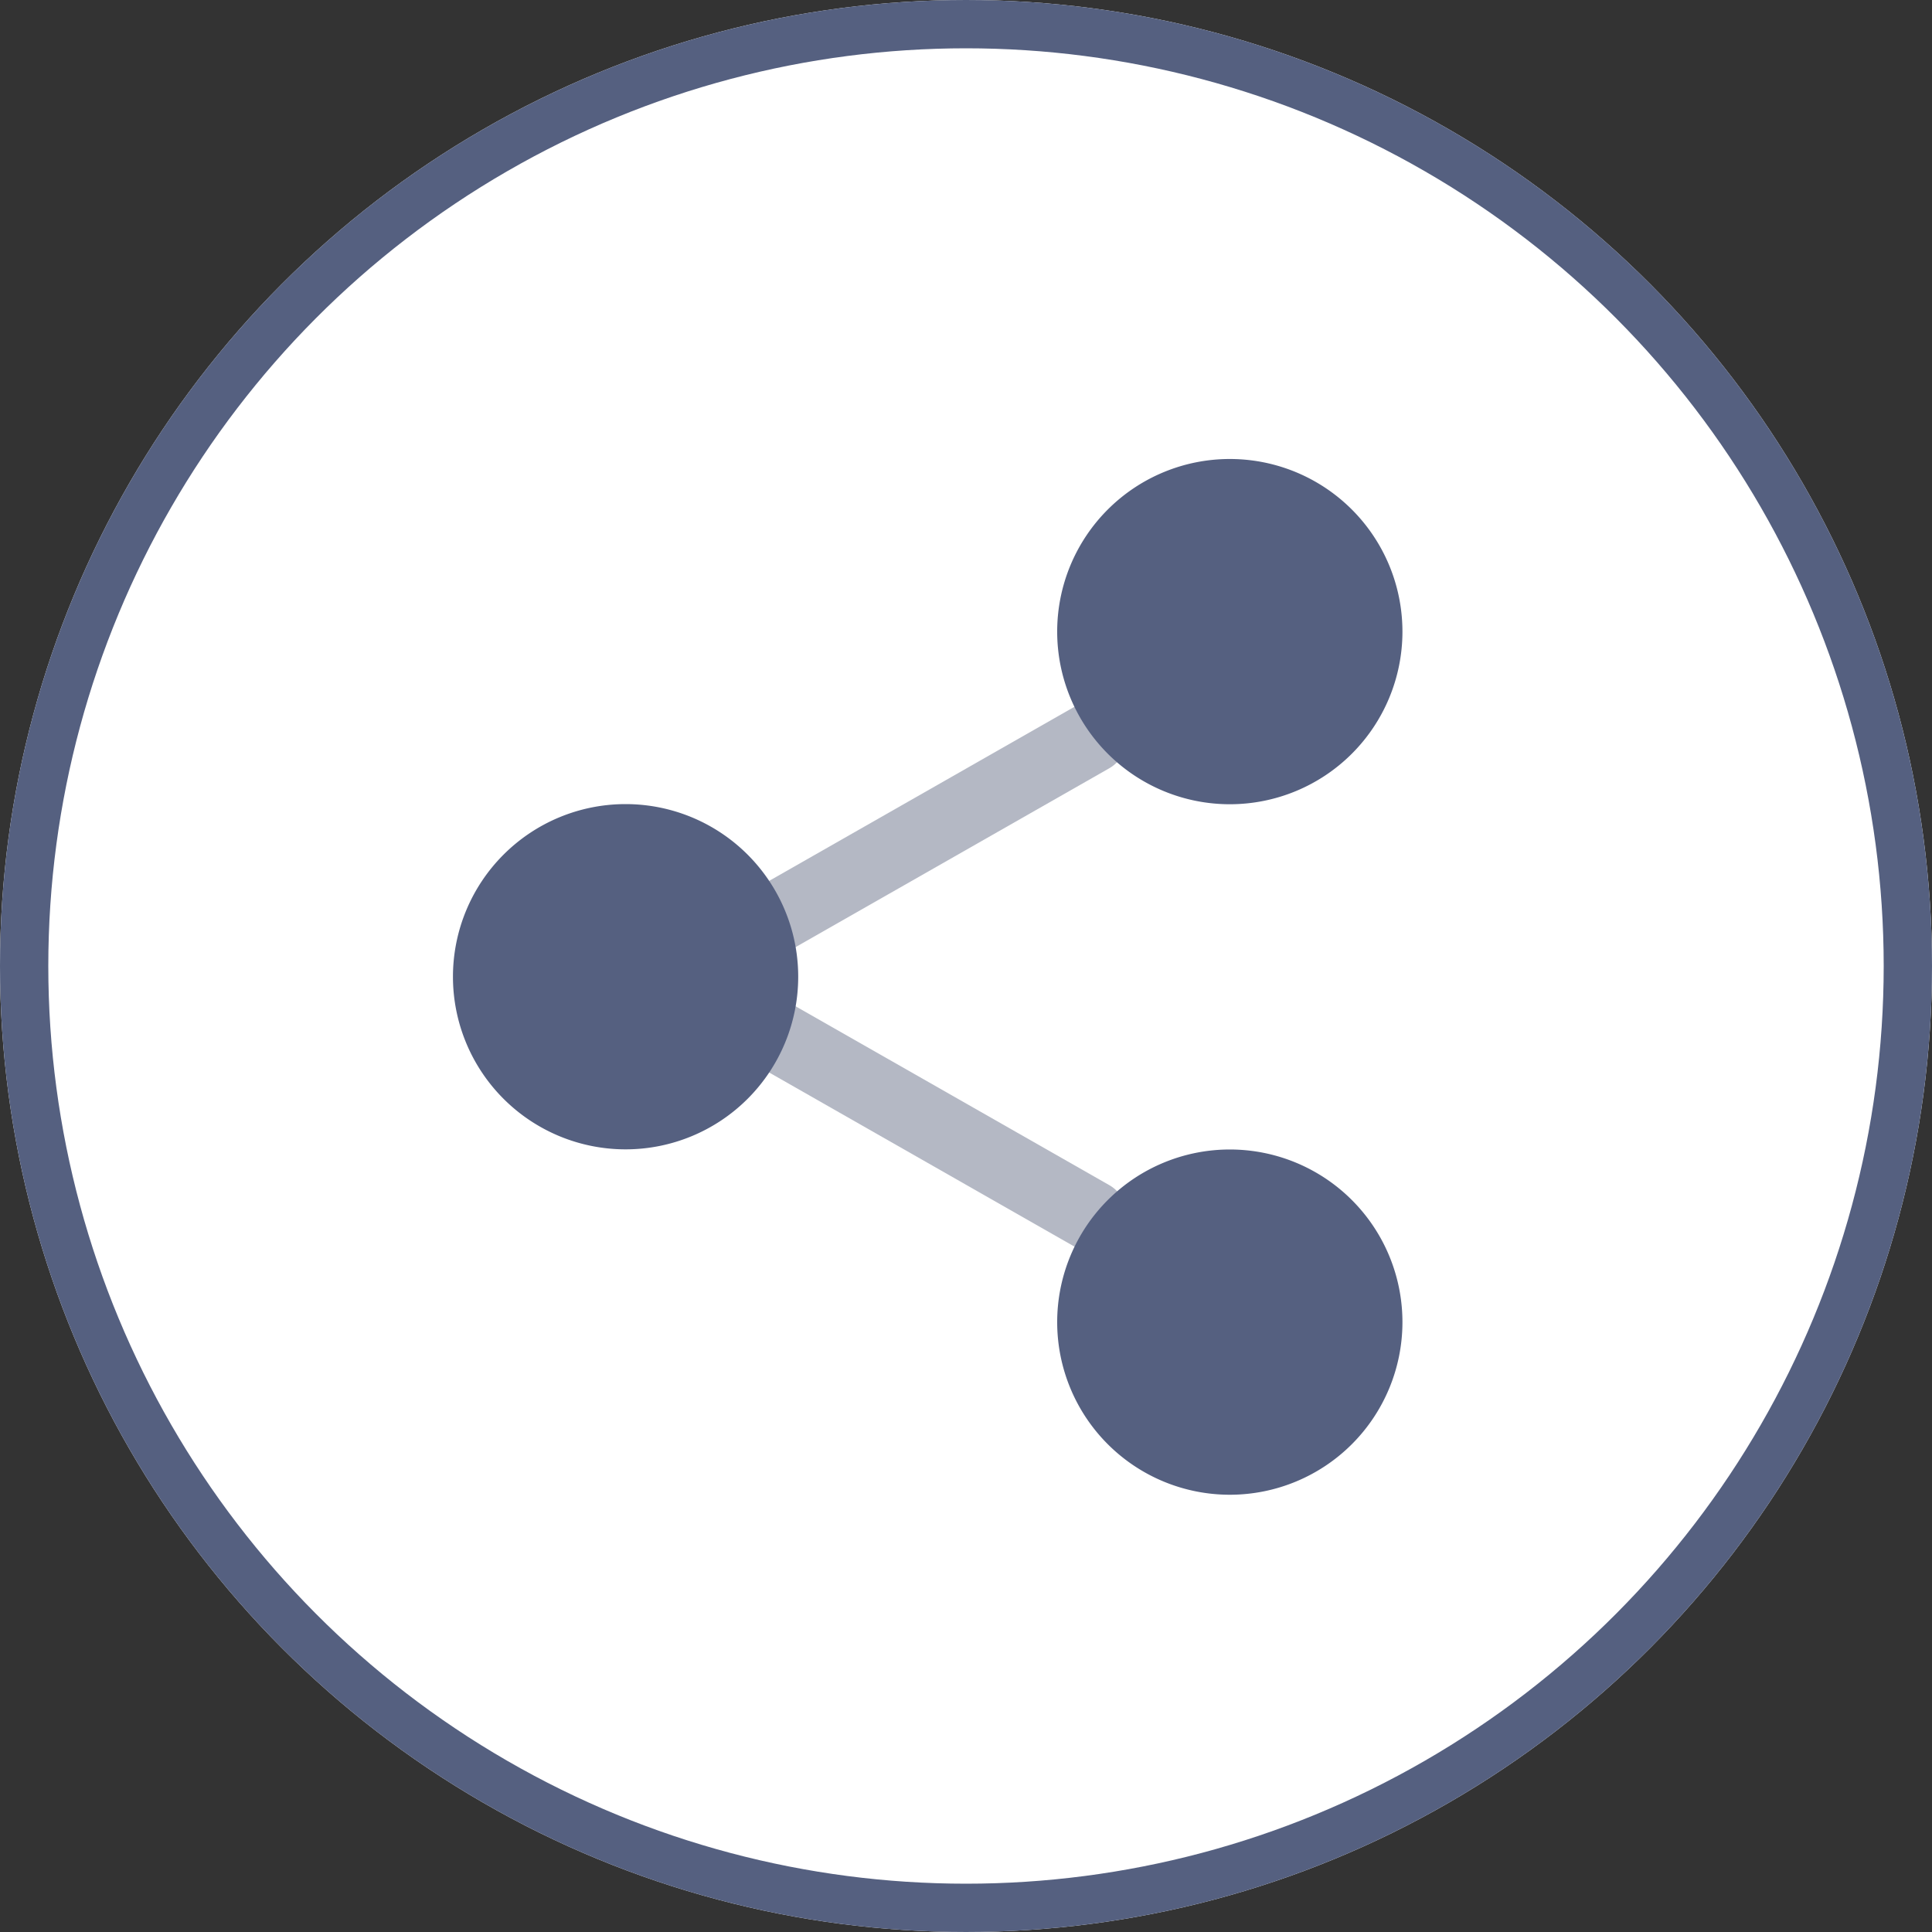 <svg xmlns="http://www.w3.org/2000/svg" width="40" height="40" viewBox="0 0 40 40">
  <rect x="0" y="0" width="40" height="40" fill="#333333" stroke="none"/>
  <g id="Group_596" data-name="Group 596" transform="translate(-1739 -753)">
    <g id="Ellipse_12" data-name="Ellipse 12" transform="translate(1739 753)" fill="#fff" stroke="#556080" stroke-width="1">
      <circle cx="20" cy="20" r="20" stroke="none"/>
      <circle cx="20" cy="20" r="19.5" fill="none"/>
    </g>
    <g id="share" transform="translate(1739.584 754.727)">
      <path id="Path_53" data-name="Path 53" d="M196.583,178.43a.731.731,0,0,1-.363-1.367l6.787-3.87a.731.731,0,1,1,.725,1.27l-6.787,3.87A.725.725,0,0,1,196.583,178.43Zm0,0" transform="translate(-181.353 -160.282)" fill="#b4b8c4"/>
      <path id="Path_54" data-name="Path 54" d="M203.358,266.43a.719.719,0,0,1-.361-.1l-6.787-3.87a.731.731,0,1,1,.725-1.27l6.787,3.87a.731.731,0,0,1-.364,1.367Zm0,0" transform="translate(-181.343 -242.252)" fill="#b4b8c4"/>
      <g id="Group_473" data-name="Group 473" transform="translate(8.793 7.776)">
        <path id="Path_55" data-name="Path 55" d="M295.149,302.231a3.574,3.574,0,1,1-3.574-3.574A3.574,3.574,0,0,1,295.149,302.231Zm0,0" transform="translate(-275.49 -284.361)" fill="#556080"/>
        <path id="Path_56" data-name="Path 56" d="M295.149,131.574A3.574,3.574,0,1,1,291.574,128,3.574,3.574,0,0,1,295.149,131.574Zm0,0" transform="translate(-275.49 -128)" fill="#556080"/>
        <path id="Path_57" data-name="Path 57" d="M145.805,216.9a3.574,3.574,0,1,1-3.574-3.574A3.574,3.574,0,0,1,145.805,216.9Zm0,0" transform="translate(-138.656 -206.181)" fill="#556080"/>
      </g>
    </g>
  </g>
</svg>
